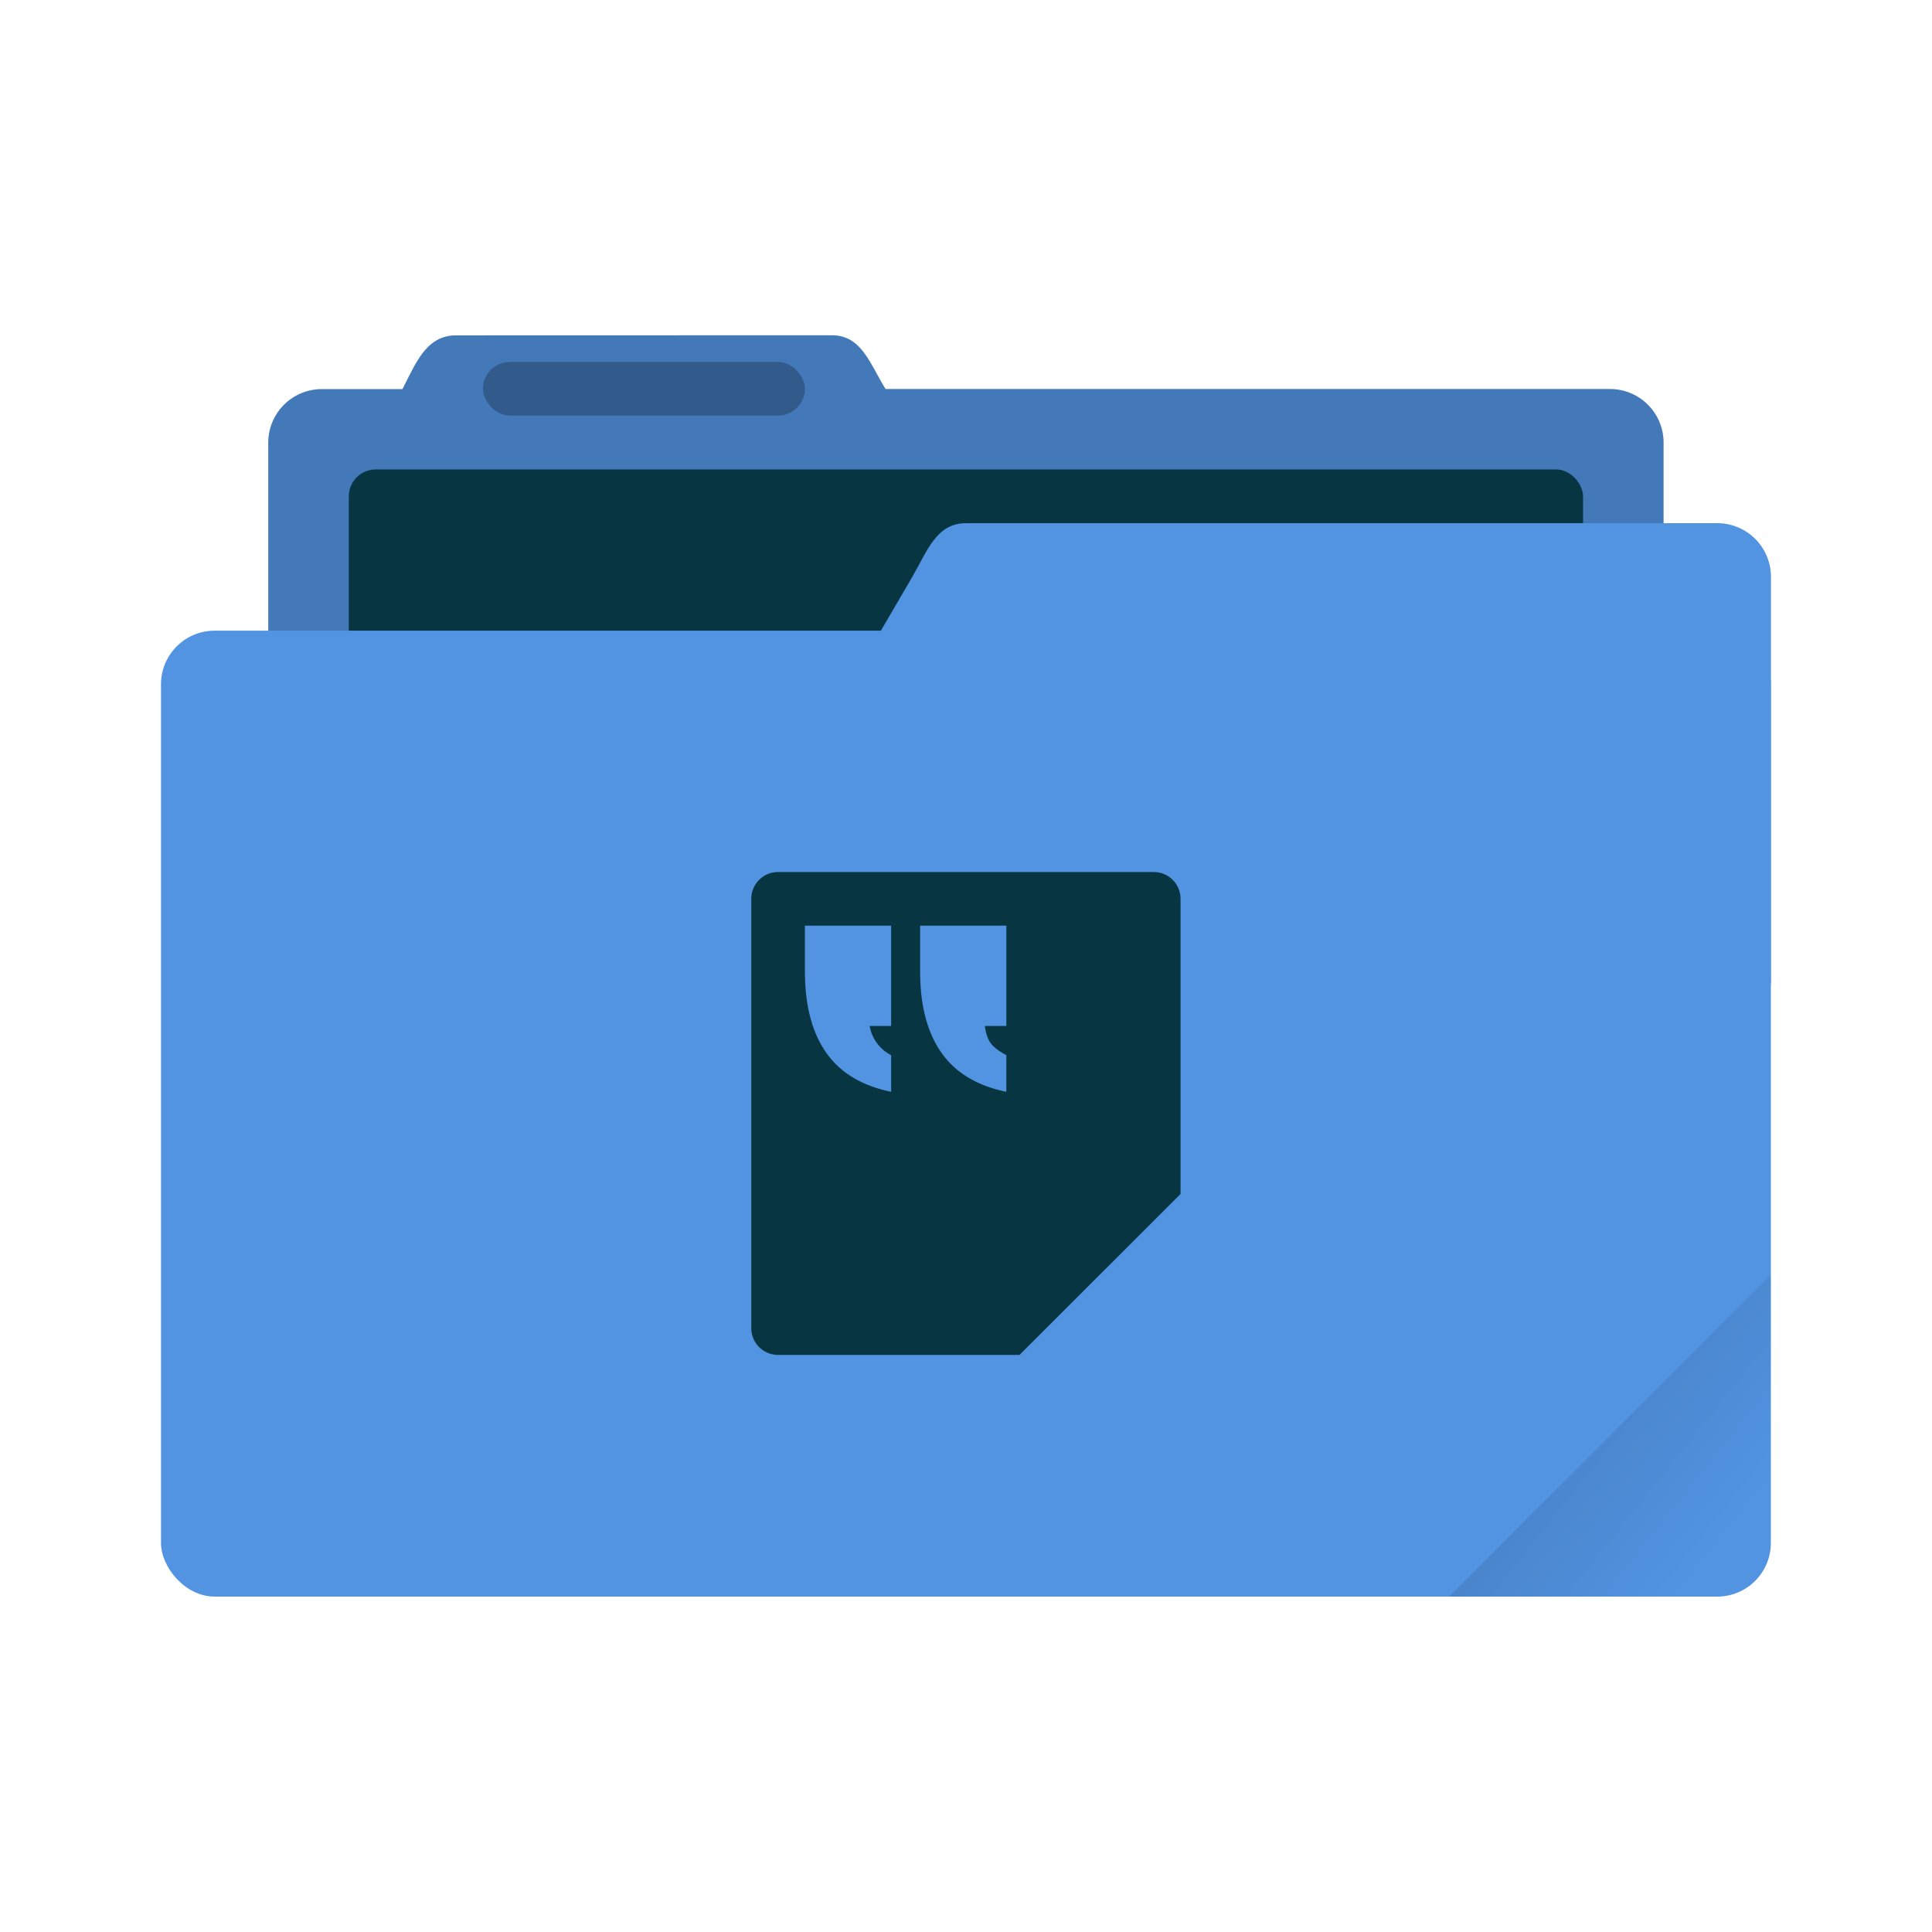 <?xml version="1.0" encoding="UTF-8" standalone="no"?>
<svg
   xmlns:dc="http://purl.org/dc/elements/1.1/"
   xmlns:cc="http://creativecommons.org/ns#"
   xmlns:rdf="http://www.w3.org/1999/02/22-rdf-syntax-ns#"
   xmlns:svg="http://www.w3.org/2000/svg"
   xmlns="http://www.w3.org/2000/svg"
   xmlns:sodipodi="http://sodipodi.sourceforge.net/DTD/sodipodi-0.dtd"
   xmlns:inkscape="http://www.inkscape.org/namespaces/inkscape"
   width="240"
   height="240"
   version="1.1"
   viewBox="0 0 63.499 63.499"
   id="svg27"
   sodipodi:docname="folder-documents.svg"
   inkscape:version="0.92.4 5da689c313, 2019-01-14">
  <sodipodi:namedview
     pagecolor="#ffffff"
     bordercolor="#666666"
     borderopacity="1"
     objecttolerance="10"
     gridtolerance="10"
     guidetolerance="10"
     inkscape:pageopacity="0"
     inkscape:pageshadow="2"
     inkscape:window-width="1321"
     inkscape:window-height="740"
     id="namedview29"
     showgrid="false"
     inkscape:pagecheckerboard="true"
     inkscape:zoom="1.3037281"
     inkscape:cx="56.674548"
     inkscape:cy="16.522768"
     inkscape:window-x="45"
     inkscape:window-y="28"
     inkscape:window-maximized="0"
     inkscape:current-layer="svg27" />
  <defs
     id="defs7">
    <linearGradient
       id="a"
       x1="-197.1"
       x2="-196.91"
       y1="217.68"
       y2="219.37"
       gradientTransform="rotate(-45,-338.07,-140.03)"
       gradientUnits="userSpaceOnUse">
      <stop
         offset="0"
         id="stop2" />
      <stop
         stop-opacity="0"
         offset="1"
         id="stop4" />
    </linearGradient>
  </defs>
  <g
     id="g847"
     transform="matrix(3.333,0,0,3.333,3.528,3.097)">
    <g
       id="g23"
       transform="translate(0,-280.07)">
      <path
         id="path9"
         d="m 3.44,282.448 c -0.294,0 -0.395,0.269 -0.53,0.53 H 2.117 a 0.528,0.528 0 0 0 -0.53,0.528 v 5.292 c 0,0.293 0.237,0.53 0.53,0.53 h 12.7 c 0.293,0 0.529,-0.237 0.529,-0.53 v -5.292 a 0.528,0.528 0 0 0 -0.53,-0.529 H 7.674 c -0.155,-0.249 -0.236,-0.53 -0.53,-0.53 z"
         inkscape:connector-curvature="0"
         style="fill:#5294e2;paint-order:markers stroke fill" />
      <path
         id="path11"
         d="m 3.44,282.448 c -0.294,0 -0.395,0.269 -0.53,0.53 H 2.117 a 0.528,0.528 0 0 0 -0.53,0.528 v 5.292 c 0,0.293 0.237,0.53 0.53,0.53 h 12.7 c 0.293,0 0.529,-0.237 0.529,-0.53 v -5.292 a 0.528,0.528 0 0 0 -0.53,-0.529 H 7.674 c -0.155,-0.249 -0.236,-0.53 -0.53,-0.53 z"
         inkscape:connector-curvature="0"
         style="opacity:0.18;paint-order:markers stroke fill" />
      <rect
         id="rect13"
         ry="0.265"
         height="5.027"
         width="12.171"
         y="283.77"
         x="2.381"
         style="fill:#073642;paint-order:markers stroke fill" />
      <rect
         id="rect15"
         ry="0.529"
         height="9.525"
         width="15.875"
         y="285.36"
         x="0.529"
         style="fill:#5294e2;paint-order:markers stroke fill" />
      <path
         id="path17"
         d="m 8.467,284.3 h 7.408 c 0.293,0 0.53,0.236 0.53,0.53 v 3.968 c 0,0.293 -0.237,0.529 -0.53,0.529 H 6.152 c -0.294,0 -0.677,-0.276 -0.53,-0.53 l 2.316,-3.968 C 8.085,284.576 8.174,284.3 8.467,284.3 Z"
         inkscape:connector-curvature="0"
         style="fill:#5294e2;paint-order:markers stroke fill" />
      <rect
         id="rect19"
         ry="0.265"
         height="0.529"
         width="3.175"
         y="282.71"
         x="3.704"
         style="opacity:0.25;paint-order:stroke markers fill" />
      <path
         id="path21"
         d="m 6.615,287.74 a 0.264,0.264 0 0 0 -0.265,0.264 v 4.233 c 0,0.147 0.118,0.265 0.265,0.265 h 2.38 l 1.588,-1.587 v -2.91 a 0.264,0.264 0 0 0 -0.264,-0.265 z m 0.264,0.529 h 0.85 v 0.989 H 7.517 a 0.4,0.4 0 0 0 0.212,0.288 v 0.361 c -0.288,-0.059 -0.502,-0.188 -0.641,-0.387 -0.14,-0.2 -0.209,-0.467 -0.209,-0.801 z m 1.136,0 h 0.85 v 0.989 H 8.653 c 0.01,0.074 0.029,0.13 0.058,0.17 0.03,0.04 0.08,0.078 0.154,0.118 v 0.361 c -0.288,-0.059 -0.502,-0.188 -0.641,-0.387 -0.14,-0.2 -0.209,-0.467 -0.209,-0.801 z"
         inkscape:connector-curvature="0"
         style="fill:#073642;paint-order:stroke markers fill" />
    </g>
    <path
       id="path25"
       style="opacity:0.1;fill:url(#a);paint-order:stroke markers fill"
       d="m 16.404,11.641 -3.174,3.175 h 2.646 c 0.293,0 0.529,-0.236 0.529,-0.529 z"
       inkscape:connector-curvature="0" />
  </g>
</svg>
